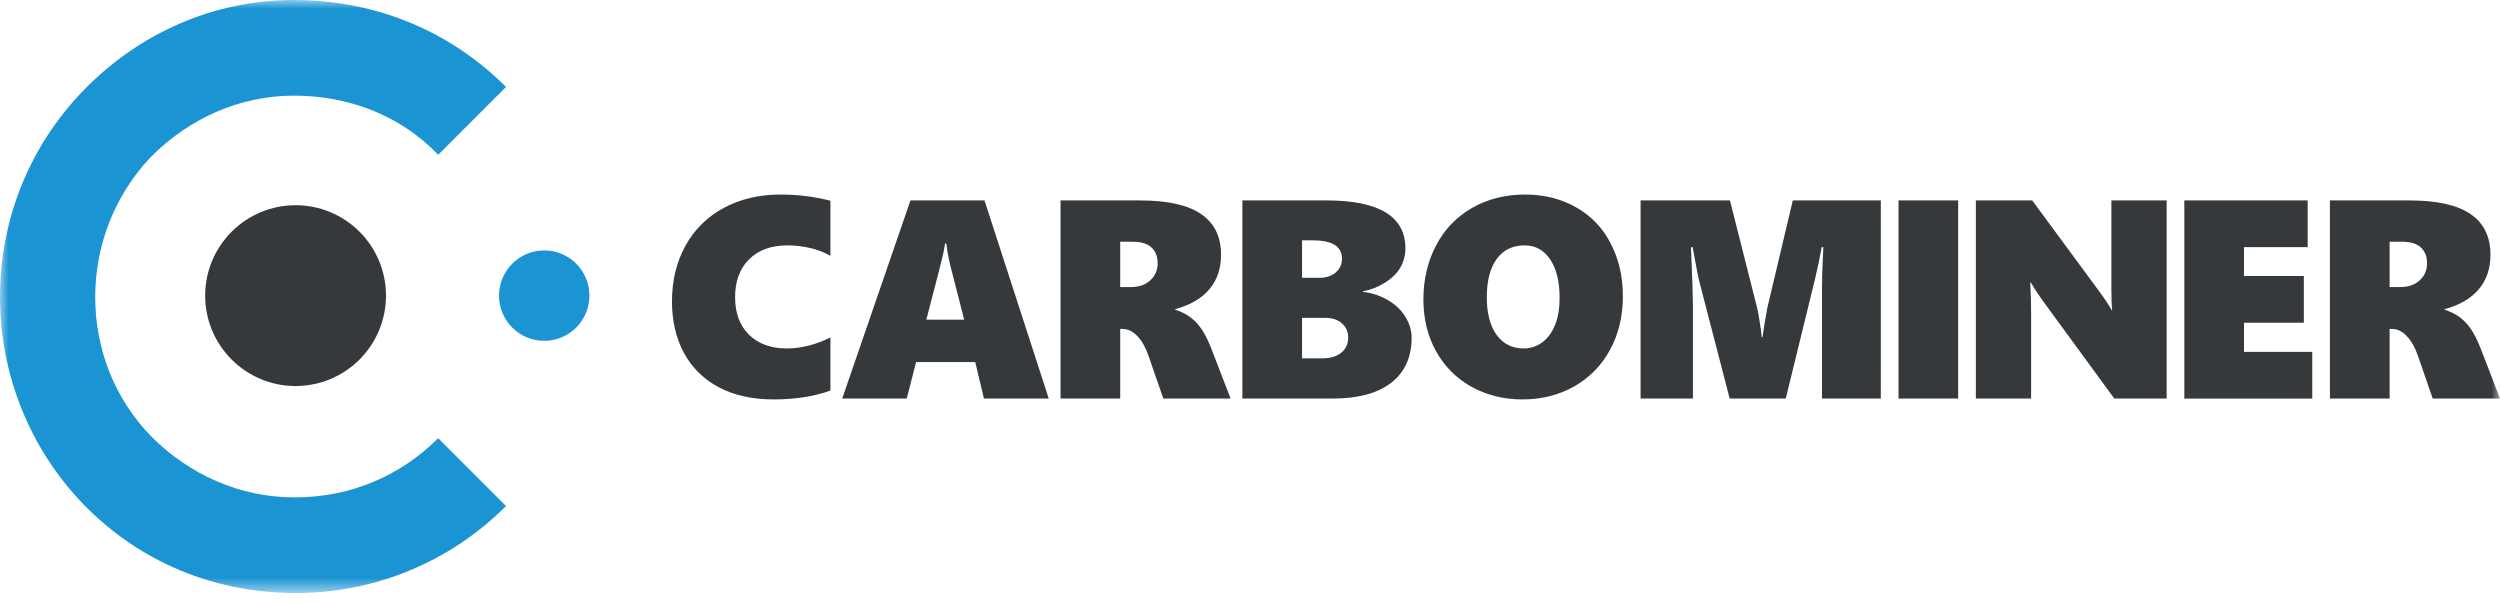 <svg width="145" height="35" viewBox="0 0 145 35" fill="none" xmlns="http://www.w3.org/2000/svg">
<mask id="mask0_249_65" style="mask-type:luminance" maskUnits="userSpaceOnUse" x="0" y="0" width="145" height="35">
<path d="M0 0H145V34.393H0V0Z" fill="white"/>
</mask>
<g mask="url(#mask0_249_65)">
<path d="M17.144 22.39C17.833 22.39 18.515 22.254 19.151 21.991C19.787 21.727 20.365 21.341 20.852 20.854C21.339 20.367 21.725 19.789 21.989 19.153C22.252 18.516 22.388 17.834 22.388 17.146C22.388 16.457 22.252 15.775 21.989 15.139C21.725 14.503 21.339 13.925 20.852 13.438C20.365 12.951 19.787 12.565 19.151 12.301C18.515 12.037 17.833 11.902 17.144 11.902C15.753 11.902 14.419 12.454 13.436 13.438C12.452 14.421 11.899 15.755 11.899 17.146C11.899 18.537 12.452 19.871 13.436 20.855C14.419 21.838 15.753 22.391 17.144 22.391V22.39Z" fill="#36393C"/>
<path d="M17.144 34.393C12.404 34.393 8.068 32.577 4.841 29.249C1.714 26.022 0 21.685 0 17.247C0 12.708 1.714 8.472 4.84 5.245C8.069 1.916 12.405 0 17.044 0C21.684 0 26.02 1.715 29.348 5.043L25.415 8.976C23.196 6.656 20.171 5.547 17.045 5.547C13.918 5.547 10.993 6.858 8.775 9.077C4.438 13.616 4.438 20.877 8.775 25.316C10.993 27.534 13.918 28.846 17.045 28.846H17.145C20.271 28.846 23.196 27.636 25.415 25.416L29.348 29.35C27.748 30.955 25.846 32.227 23.751 33.092C21.657 33.958 19.411 34.4 17.145 34.393H17.144Z" fill="#1B94D3"/>
<path d="M31.566 19.768C32.261 19.768 32.928 19.491 33.42 19C33.911 18.508 34.188 17.841 34.188 17.145C34.187 16.45 33.911 15.783 33.419 15.291C32.927 14.8 32.26 14.524 31.565 14.524C30.87 14.524 30.203 14.8 29.711 15.292C29.219 15.784 28.943 16.451 28.943 17.146C28.943 17.841 29.219 18.508 29.711 19C30.203 19.492 30.871 19.768 31.566 19.768Z" fill="#1B94D3"/>
<path d="M48.164 22.654C47.214 22.996 46.115 23.167 44.871 23.167C43.648 23.167 42.593 22.935 41.706 22.47C40.843 22.024 40.135 21.329 39.671 20.475C39.206 19.609 38.974 18.613 38.974 17.485C38.974 16.273 39.235 15.194 39.759 14.248C40.268 13.317 41.04 12.556 41.979 12.06C42.935 11.542 44.035 11.283 45.279 11.283C46.273 11.283 47.235 11.403 48.164 11.643V14.841C47.807 14.634 47.42 14.483 47.018 14.392C46.577 14.286 46.125 14.232 45.672 14.232C44.732 14.232 43.99 14.502 43.445 15.042C42.905 15.581 42.635 16.312 42.635 17.237C42.635 18.156 42.905 18.883 43.445 19.417C43.989 19.946 44.716 20.21 45.625 20.21C46.463 20.21 47.31 19.997 48.165 19.57L48.164 22.654ZM57.069 23.116L56.564 21.001H53.134L52.59 23.116H48.848L52.806 11.625H57.101L60.827 23.116H57.069ZM54.889 14.126H54.809C54.799 14.253 54.761 14.464 54.697 14.758C54.633 15.052 54.31 16.313 53.727 18.541H55.923L55.122 15.415C55.016 14.991 54.938 14.56 54.889 14.125V14.126ZM67.472 23.116L66.615 20.64C66.449 20.154 66.233 19.772 65.965 19.494C65.705 19.217 65.418 19.078 65.108 19.078H64.972V23.116H61.511V11.625H66.11C67.718 11.625 68.904 11.889 69.668 12.418C70.437 12.942 70.821 13.73 70.821 14.782C70.821 15.573 70.597 16.235 70.148 16.77C69.705 17.304 69.043 17.691 68.161 17.932V17.964C68.647 18.114 69.051 18.356 69.371 18.693C69.697 19.029 69.988 19.529 70.245 20.191L71.375 23.116H67.472ZM67.144 15.271C67.144 14.886 67.026 14.582 66.791 14.358C66.556 14.133 66.188 14.021 65.685 14.021H64.972V16.649H65.597C66.062 16.649 66.436 16.519 66.719 16.257C67.002 15.995 67.144 15.667 67.144 15.271ZM81.874 19.59C81.874 20.718 81.478 21.588 80.688 22.203C79.897 22.812 78.768 23.116 77.298 23.116H72.058V11.625H76.938C79.988 11.625 81.513 12.552 81.513 14.405C81.513 14.806 81.417 15.175 81.225 15.512C81.032 15.842 80.738 16.134 80.343 16.385C79.953 16.636 79.523 16.807 79.053 16.898V16.93C79.571 16.985 80.071 17.152 80.519 17.419C80.952 17.675 81.286 17.999 81.521 18.389C81.756 18.773 81.874 19.174 81.874 19.59ZM77.835 15.007C77.835 14.297 77.277 13.941 76.161 13.941H75.519V16.113H76.521C76.906 16.113 77.221 16.011 77.467 15.808C77.712 15.6 77.835 15.333 77.835 15.007ZM78.195 19.574C78.195 19.244 78.075 18.971 77.835 18.757C77.595 18.543 77.277 18.437 76.882 18.437H75.519V20.785H76.673C77.143 20.785 77.514 20.678 77.787 20.464C78.059 20.244 78.195 19.948 78.195 19.574ZM94.127 17.189C94.127 18.343 93.879 19.377 93.382 20.29C92.903 21.181 92.18 21.918 91.299 22.414C90.407 22.916 89.408 23.167 88.302 23.167C87.223 23.167 86.24 22.924 85.353 22.437C84.486 21.96 83.772 21.246 83.294 20.378C82.803 19.492 82.557 18.49 82.557 17.373C82.557 16.203 82.806 15.151 83.302 14.216C83.774 13.307 84.501 12.555 85.394 12.052C86.291 11.54 87.311 11.283 88.454 11.283C89.554 11.283 90.538 11.529 91.404 12.02C92.268 12.501 92.969 13.229 93.414 14.112C93.89 15.015 94.127 16.04 94.127 17.189ZM90.457 17.285C90.457 16.34 90.277 15.595 89.913 15.049C89.55 14.505 89.053 14.232 88.423 14.232C87.733 14.232 87.196 14.494 86.812 15.017C86.427 15.541 86.235 16.281 86.235 17.237C86.235 18.172 86.425 18.901 86.804 19.425C87.188 19.948 87.709 20.21 88.366 20.21C88.766 20.21 89.128 20.093 89.448 19.858C89.768 19.622 90.017 19.286 90.193 18.848C90.37 18.41 90.457 17.888 90.457 17.285ZM105.674 23.116V16.818C105.674 16.225 105.693 15.573 105.73 14.862L105.754 14.334H105.658C105.545 14.963 105.414 15.588 105.265 16.209L103.575 23.116H100.321L98.551 16.289C98.503 16.118 98.377 15.466 98.174 14.334H98.078C98.153 16.129 98.19 17.25 98.19 17.699V23.116H95.153V11.625H100.337L101.916 17.867C101.953 17.996 102.001 18.257 102.06 18.653C102.124 19.043 102.164 19.345 102.18 19.558H102.228C102.287 19.072 102.381 18.498 102.509 17.835L103.983 11.625H109.087V23.116H105.674ZM110.113 23.116V11.625H113.574V23.116H110.113ZM122.629 23.116L118.574 17.571C118.254 17.133 117.992 16.738 117.789 16.385H117.757C117.791 17.02 117.807 17.656 117.805 18.292V23.116H114.6V11.625H117.869L121.755 16.898C121.803 16.968 121.862 17.05 121.932 17.146C122.001 17.242 122.071 17.341 122.14 17.443C122.209 17.544 122.274 17.643 122.332 17.739C122.396 17.835 122.444 17.921 122.476 17.996H122.509C122.476 17.761 122.46 17.355 122.46 16.778V11.625H125.666V23.116H122.629ZM126.691 23.116V11.625H133.846V14.334H130.152V16.008H133.622V18.717H130.152V20.407H134.111V23.117H126.691V23.116ZM141.098 23.116L140.241 20.64C140.075 20.154 139.858 19.772 139.592 19.494C139.33 19.217 139.044 19.078 138.734 19.078H138.598V23.116H135.136V11.625H139.736C141.344 11.625 142.53 11.889 143.293 12.418C144.063 12.942 144.447 13.73 144.447 14.782C144.447 15.573 144.223 16.235 143.774 16.77C143.331 17.304 142.669 17.691 141.787 17.932V17.964C142.273 18.114 142.676 18.356 142.997 18.693C143.323 19.029 143.614 19.529 143.87 20.191L145 23.116H141.098ZM140.769 15.271C140.769 14.886 140.652 14.582 140.417 14.358C140.182 14.133 139.813 14.021 139.311 14.021H138.598V16.649H139.223C139.688 16.649 140.062 16.519 140.345 16.257C140.628 15.995 140.769 15.667 140.769 15.271Z" fill="#36393C"/>
</g>
</svg>
